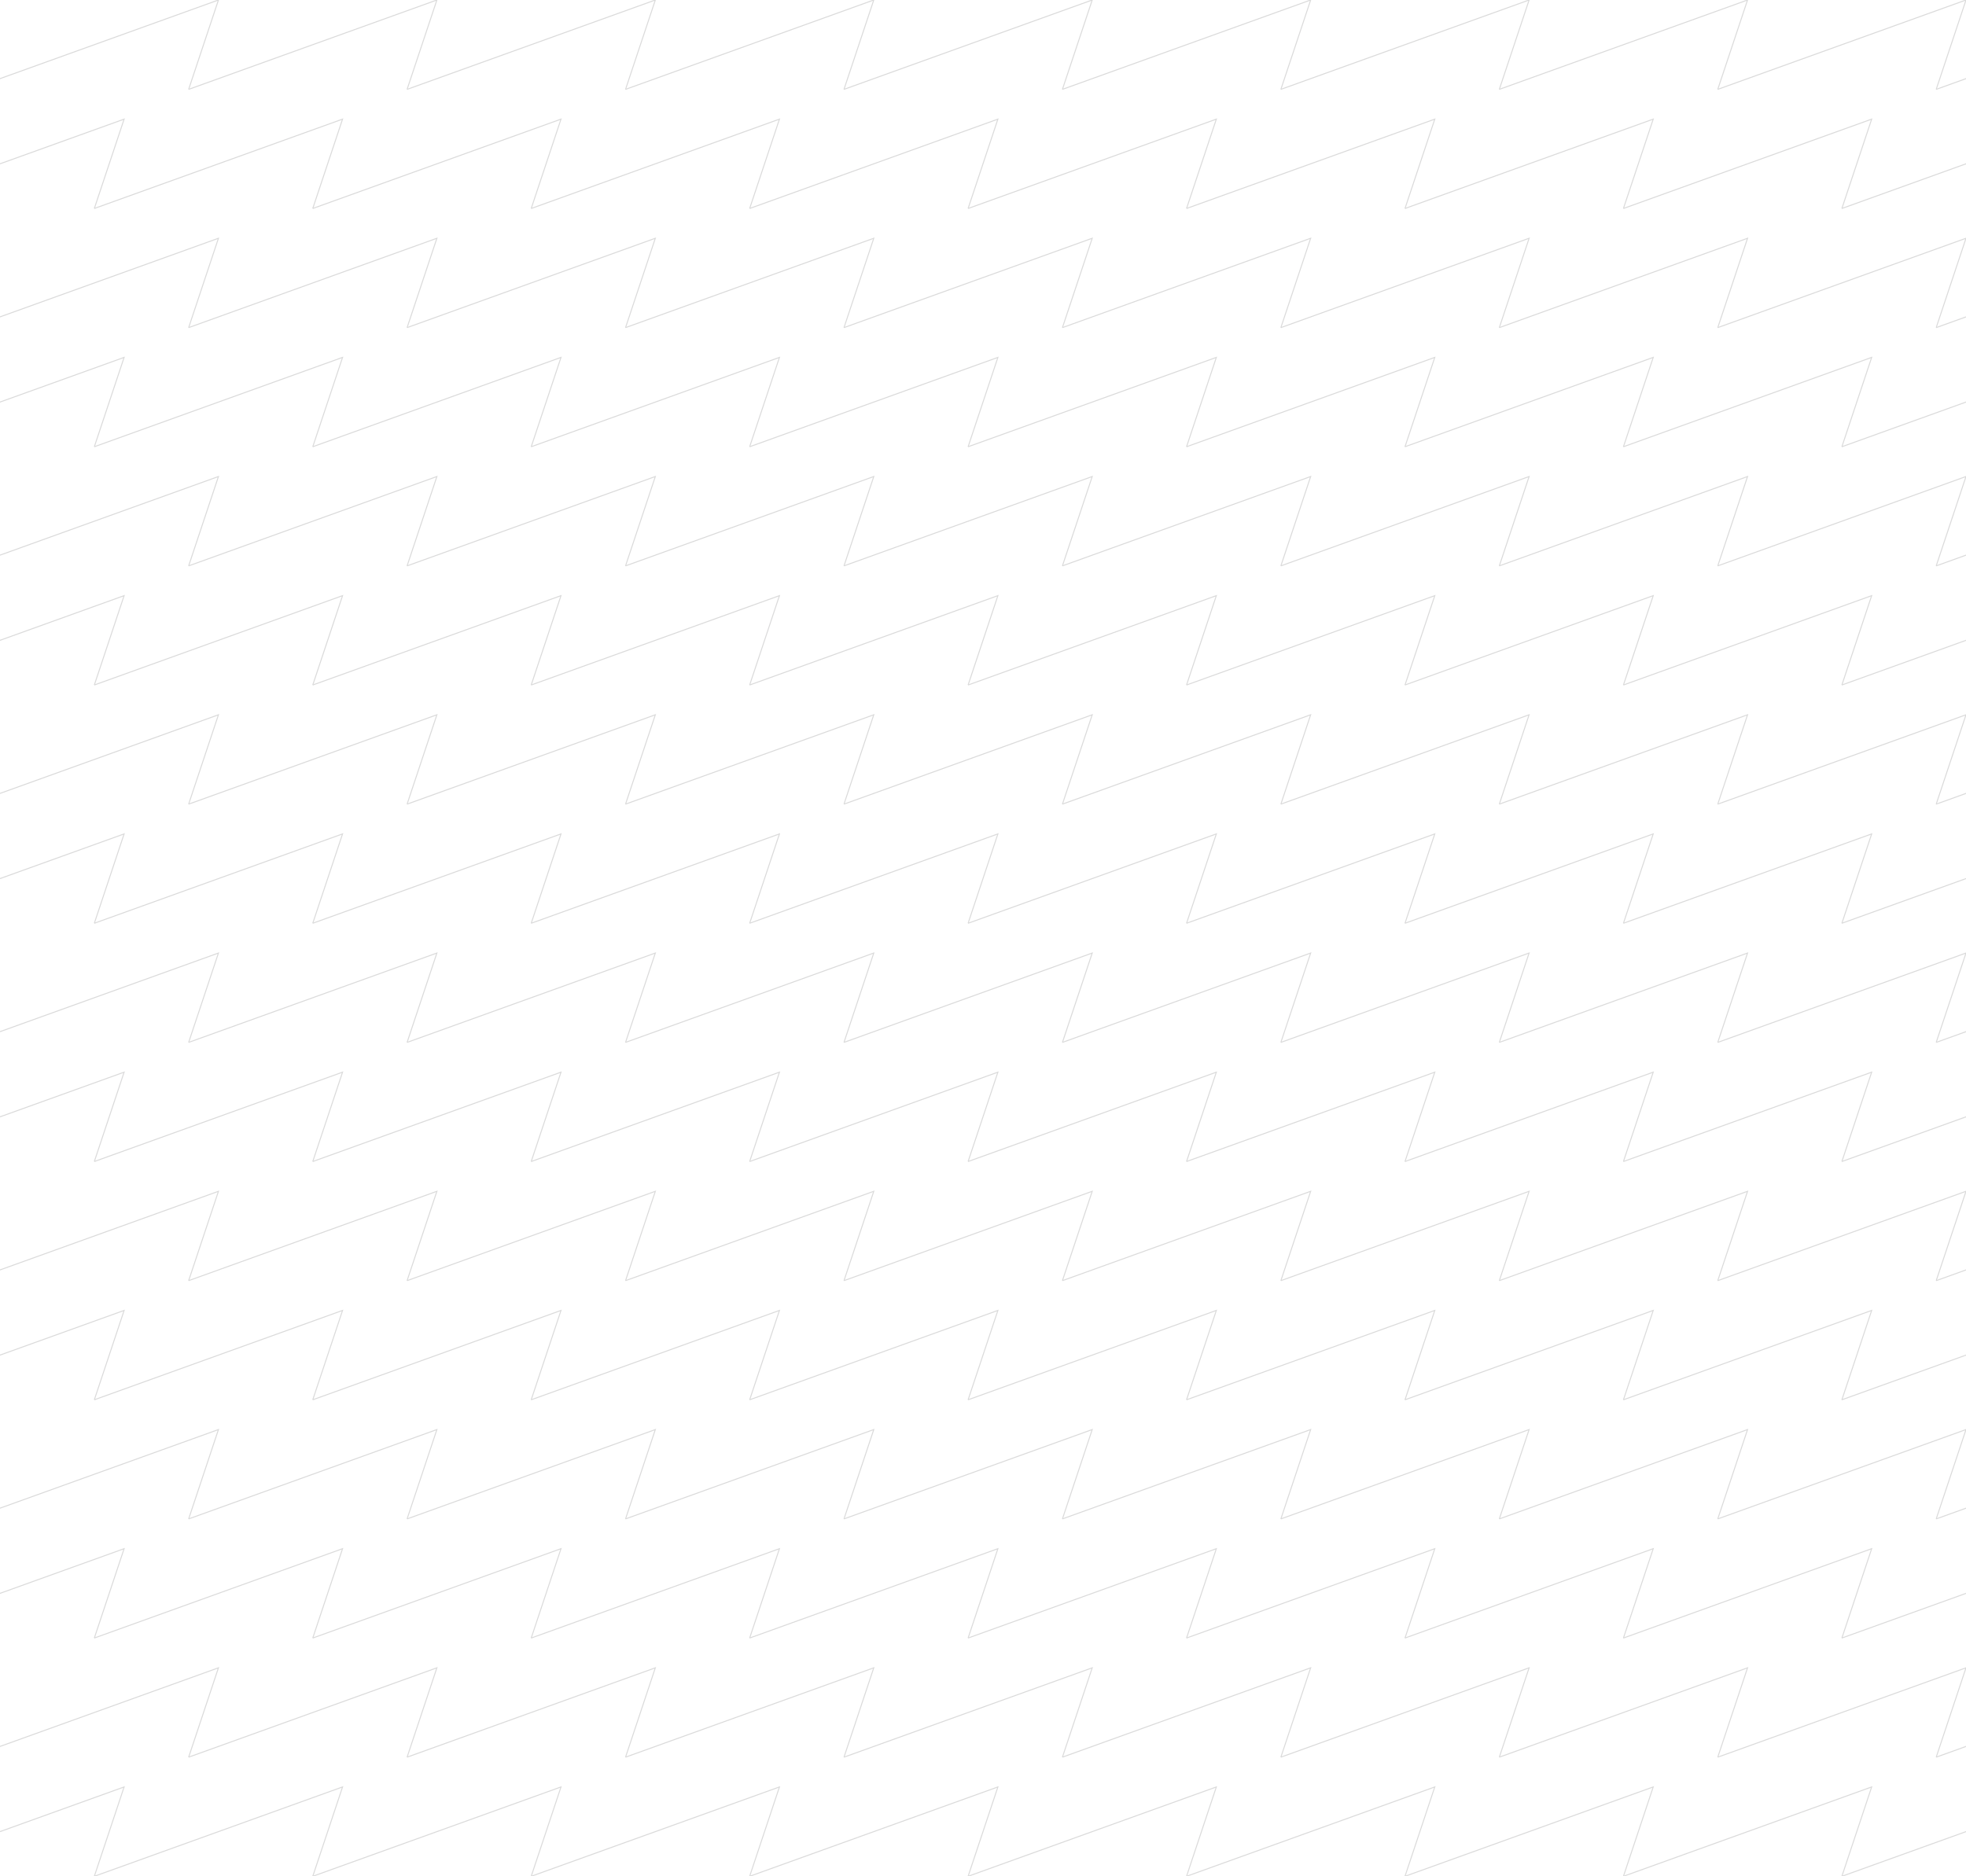 <svg width="1980" height="1890" viewBox="0 0 1980 1890" fill="none" xmlns="http://www.w3.org/2000/svg">
<g clip-path="url(#clip0_340_7127)">
<g opacity="0.15">
<path d="M-30 90L220 0L190 90" stroke="#080708"/>
<path d="M190 90L440 0L410 90" stroke="#080708"/>
<path d="M410 90L660 0L630 90" stroke="#080708"/>
<path d="M630 90L880 0L850 90" stroke="#080708"/>
<path d="M850 90L1100 0L1070 90" stroke="#080708"/>
<path d="M1070 90L1320 0L1290 90" stroke="#080708"/>
<path d="M1290 90L1540 0L1510 90" stroke="#080708"/>
<path d="M1510 90L1760 0L1730 90" stroke="#080708"/>
<path d="M1730 90L1980 0L1950 90" stroke="#080708"/>
<path d="M1950 90L2200 0L2170 90" stroke="#080708"/>
</g>
<g opacity="0.15">
<path d="M-30 330L220 240L190 330" stroke="#080708"/>
<path d="M190 330L440 240L410 330" stroke="#080708"/>
<path d="M410 330L660 240L630 330" stroke="#080708"/>
<path d="M630 330L880 240L850 330" stroke="#080708"/>
<path d="M850 330L1100 240L1070 330" stroke="#080708"/>
<path d="M1070 330L1320 240L1290 330" stroke="#080708"/>
<path d="M1290 330L1540 240L1510 330" stroke="#080708"/>
<path d="M1510 330L1760 240L1730 330" stroke="#080708"/>
<path d="M1730 330L1980 240L1950 330" stroke="#080708"/>
<path d="M1950 330L2200 240L2170 330" stroke="#080708"/>
</g>
<g opacity="0.15">
<path d="M-30 570L220 480L190 570" stroke="#080708"/>
<path d="M190 570L440 480L410 570" stroke="#080708"/>
<path d="M410 570L660 480L630 570" stroke="#080708"/>
<path d="M630 570L880 480L850 570" stroke="#080708"/>
<path d="M850 570L1100 480L1070 570" stroke="#080708"/>
<path d="M1070 570L1320 480L1290 570" stroke="#080708"/>
<path d="M1290 570L1540 480L1510 570" stroke="#080708"/>
<path d="M1510 570L1760 480L1730 570" stroke="#080708"/>
<path d="M1730 570L1980 480L1950 570" stroke="#080708"/>
<path d="M1950 570L2200 480L2170 570" stroke="#080708"/>
</g>
<g opacity="0.15">
<path d="M-30 810L220 720L190 810" stroke="#080708"/>
<path d="M190 810L440 720L410 810" stroke="#080708"/>
<path d="M410 810L660 720L630 810" stroke="#080708"/>
<path d="M630 810L880 720L850 810" stroke="#080708"/>
<path d="M850 810L1100 720L1070 810" stroke="#080708"/>
<path d="M1070 810L1320 720L1290 810" stroke="#080708"/>
<path d="M1290 810L1540 720L1510 810" stroke="#080708"/>
<path d="M1510 810L1760 720L1730 810" stroke="#080708"/>
<path d="M1730 810L1980 720L1950 810" stroke="#080708"/>
<path d="M1950 810L2200 720L2170 810" stroke="#080708"/>
</g>
<g opacity="0.15">
<path d="M-30 1050L220 960L190 1050" stroke="#080708"/>
<path d="M190 1050L440 960L410 1050" stroke="#080708"/>
<path d="M410 1050L660 960L630 1050" stroke="#080708"/>
<path d="M630 1050L880 960L850 1050" stroke="#080708"/>
<path d="M850 1050L1100 960L1070 1050" stroke="#080708"/>
<path d="M1070 1050L1320 960L1290 1050" stroke="#080708"/>
<path d="M1290 1050L1540 960L1510 1050" stroke="#080708"/>
<path d="M1510 1050L1760 960L1730 1050" stroke="#080708"/>
<path d="M1730 1050L1980 960L1950 1050" stroke="#080708"/>
<path d="M1950 1050L2200 960L2170 1050" stroke="#080708"/>
</g>
<g opacity="0.15">
<path d="M-30 1290L220 1200L190 1290" stroke="#080708"/>
<path d="M190 1290L440 1200L410 1290" stroke="#080708"/>
<path d="M410 1290L660 1200L630 1290" stroke="#080708"/>
<path d="M630 1290L880 1200L850 1290" stroke="#080708"/>
<path d="M850 1290L1100 1200L1070 1290" stroke="#080708"/>
<path d="M1070 1290L1320 1200L1290 1290" stroke="#080708"/>
<path d="M1290 1290L1540 1200L1510 1290" stroke="#080708"/>
<path d="M1510 1290L1760 1200L1730 1290" stroke="#080708"/>
<path d="M1730 1290L1980 1200L1950 1290" stroke="#080708"/>
<path d="M1950 1290L2200 1200L2170 1290" stroke="#080708"/>
</g>
<g opacity="0.15">
<path d="M-30 1530L220 1440L190 1530" stroke="#080708"/>
<path d="M190 1530L440 1440L410 1530" stroke="#080708"/>
<path d="M410 1530L660 1440L630 1530" stroke="#080708"/>
<path d="M630 1530L880 1440L850 1530" stroke="#080708"/>
<path d="M850 1530L1100 1440L1070 1530" stroke="#080708"/>
<path d="M1070 1530L1320 1440L1290 1530" stroke="#080708"/>
<path d="M1290 1530L1540 1440L1510 1530" stroke="#080708"/>
<path d="M1510 1530L1760 1440L1730 1530" stroke="#080708"/>
<path d="M1730 1530L1980 1440L1950 1530" stroke="#080708"/>
<path d="M1950 1530L2200 1440L2170 1530" stroke="#080708"/>
</g>
<g opacity="0.15">
<path d="M-30 1770L220 1680L190 1770" stroke="#080708"/>
<path d="M190 1770L440 1680L410 1770" stroke="#080708"/>
<path d="M410 1770L660 1680L630 1770" stroke="#080708"/>
<path d="M630 1770L880 1680L850 1770" stroke="#080708"/>
<path d="M850 1770L1100 1680L1070 1770" stroke="#080708"/>
<path d="M1070 1770L1320 1680L1290 1770" stroke="#080708"/>
<path d="M1290 1770L1540 1680L1510 1770" stroke="#080708"/>
<path d="M1510 1770L1760 1680L1730 1770" stroke="#080708"/>
<path d="M1730 1770L1980 1680L1950 1770" stroke="#080708"/>
<path d="M1950 1770L2200 1680L2170 1770" stroke="#080708"/>
</g>
<g opacity="0.15">
<path d="M-125 210L125 120L95 210" stroke="#080708"/>
<path d="M95 210L345 120L315 210" stroke="#080708"/>
<path d="M315 210L565 120L535 210" stroke="#080708"/>
<path d="M535 210L785 120L755 210" stroke="#080708"/>
<path d="M755 210L1005 120L975 210" stroke="#080708"/>
<path d="M975 210L1225 120L1195 210" stroke="#080708"/>
<path d="M1195 210L1445 120L1415 210" stroke="#080708"/>
<path d="M1415 210L1665 120L1635 210" stroke="#080708"/>
<path d="M1635 210L1885 120L1855 210" stroke="#080708"/>
<path d="M1855 210L2105 120L2075 210" stroke="#080708"/>
</g>
<g opacity="0.15">
<path d="M-125 450L125 360L95 450" stroke="#080708"/>
<path d="M95 450L345 360L315 450" stroke="#080708"/>
<path d="M315 450L565 360L535 450" stroke="#080708"/>
<path d="M535 450L785 360L755 450" stroke="#080708"/>
<path d="M755 450L1005 360L975 450" stroke="#080708"/>
<path d="M975 450L1225 360L1195 450" stroke="#080708"/>
<path d="M1195 450L1445 360L1415 450" stroke="#080708"/>
<path d="M1415 450L1665 360L1635 450" stroke="#080708"/>
<path d="M1635 450L1885 360L1855 450" stroke="#080708"/>
<path d="M1855 450L2105 360L2075 450" stroke="#080708"/>
</g>
<g opacity="0.15">
<path d="M-125 690L125 600L95 690" stroke="#080708"/>
<path d="M95 690L345 600L315 690" stroke="#080708"/>
<path d="M315 690L565 600L535 690" stroke="#080708"/>
<path d="M535 690L785 600L755 690" stroke="#080708"/>
<path d="M755 690L1005 600L975 690" stroke="#080708"/>
<path d="M975 690L1225 600L1195 690" stroke="#080708"/>
<path d="M1195 690L1445 600L1415 690" stroke="#080708"/>
<path d="M1415 690L1665 600L1635 690" stroke="#080708"/>
<path d="M1635 690L1885 600L1855 690" stroke="#080708"/>
<path d="M1855 690L2105 600L2075 690" stroke="#080708"/>
</g>
<g opacity="0.15">
<path d="M-125 930L125 840L95 930" stroke="#080708"/>
<path d="M95 930L345 840L315 930" stroke="#080708"/>
<path d="M315 930L565 840L535 930" stroke="#080708"/>
<path d="M535 930L785 840L755 930" stroke="#080708"/>
<path d="M755 930L1005 840L975 930" stroke="#080708"/>
<path d="M975 930L1225 840L1195 930" stroke="#080708"/>
<path d="M1195 930L1445 840L1415 930" stroke="#080708"/>
<path d="M1415 930L1665 840L1635 930" stroke="#080708"/>
<path d="M1635 930L1885 840L1855 930" stroke="#080708"/>
<path d="M1855 930L2105 840L2075 930" stroke="#080708"/>
</g>
<g opacity="0.15">
<path d="M-125 1170L125 1080L95 1170" stroke="#080708"/>
<path d="M95 1170L345 1080L315 1170" stroke="#080708"/>
<path d="M315 1170L565 1080L535 1170" stroke="#080708"/>
<path d="M535 1170L785 1080L755 1170" stroke="#080708"/>
<path d="M755 1170L1005 1080L975 1170" stroke="#080708"/>
<path d="M975 1170L1225 1080L1195 1170" stroke="#080708"/>
<path d="M1195 1170L1445 1080L1415 1170" stroke="#080708"/>
<path d="M1415 1170L1665 1080L1635 1170" stroke="#080708"/>
<path d="M1635 1170L1885 1080L1855 1170" stroke="#080708"/>
<path d="M1855 1170L2105 1080L2075 1170" stroke="#080708"/>
</g>
<g opacity="0.15">
<path d="M-125 1410L125 1320L95 1410" stroke="#080708"/>
<path d="M95 1410L345 1320L315 1410" stroke="#080708"/>
<path d="M315 1410L565 1320L535 1410" stroke="#080708"/>
<path d="M535 1410L785 1320L755 1410" stroke="#080708"/>
<path d="M755 1410L1005 1320L975 1410" stroke="#080708"/>
<path d="M975 1410L1225 1320L1195 1410" stroke="#080708"/>
<path d="M1195 1410L1445 1320L1415 1410" stroke="#080708"/>
<path d="M1415 1410L1665 1320L1635 1410" stroke="#080708"/>
<path d="M1635 1410L1885 1320L1855 1410" stroke="#080708"/>
<path d="M1855 1410L2105 1320L2075 1410" stroke="#080708"/>
</g>
<g opacity="0.15">
<path d="M-125 1650L125 1560L95 1650" stroke="#080708"/>
<path d="M95 1650L345 1560L315 1650" stroke="#080708"/>
<path d="M315 1650L565 1560L535 1650" stroke="#080708"/>
<path d="M535 1650L785 1560L755 1650" stroke="#080708"/>
<path d="M755 1650L1005 1560L975 1650" stroke="#080708"/>
<path d="M975 1650L1225 1560L1195 1650" stroke="#080708"/>
<path d="M1195 1650L1445 1560L1415 1650" stroke="#080708"/>
<path d="M1415 1650L1665 1560L1635 1650" stroke="#080708"/>
<path d="M1635 1650L1885 1560L1855 1650" stroke="#080708"/>
<path d="M1855 1650L2105 1560L2075 1650" stroke="#080708"/>
</g>
<g opacity="0.15">
<path d="M-125 1890L125 1800L95 1890" stroke="#080708"/>
<path d="M95 1890L345 1800L315 1890" stroke="#080708"/>
<path d="M315 1890L565 1800L535 1890" stroke="#080708"/>
<path d="M535 1890L785 1800L755 1890" stroke="#080708"/>
<path d="M755 1890L1005 1800L975 1890" stroke="#080708"/>
<path d="M975 1890L1225 1800L1195 1890" stroke="#080708"/>
<path d="M1195 1890L1445 1800L1415 1890" stroke="#080708"/>
<path d="M1415 1890L1665 1800L1635 1890" stroke="#080708"/>
<path d="M1635 1890L1885 1800L1855 1890" stroke="#080708"/>
<path d="M1855 1890L2105 1800L2075 1890" stroke="#080708"/>
</g>
</g>
<defs>
<clipPath id="clip0_340_7127">
<rect width="1980" height="1890" fill="white"/>
</clipPath>
</defs>
</svg>
